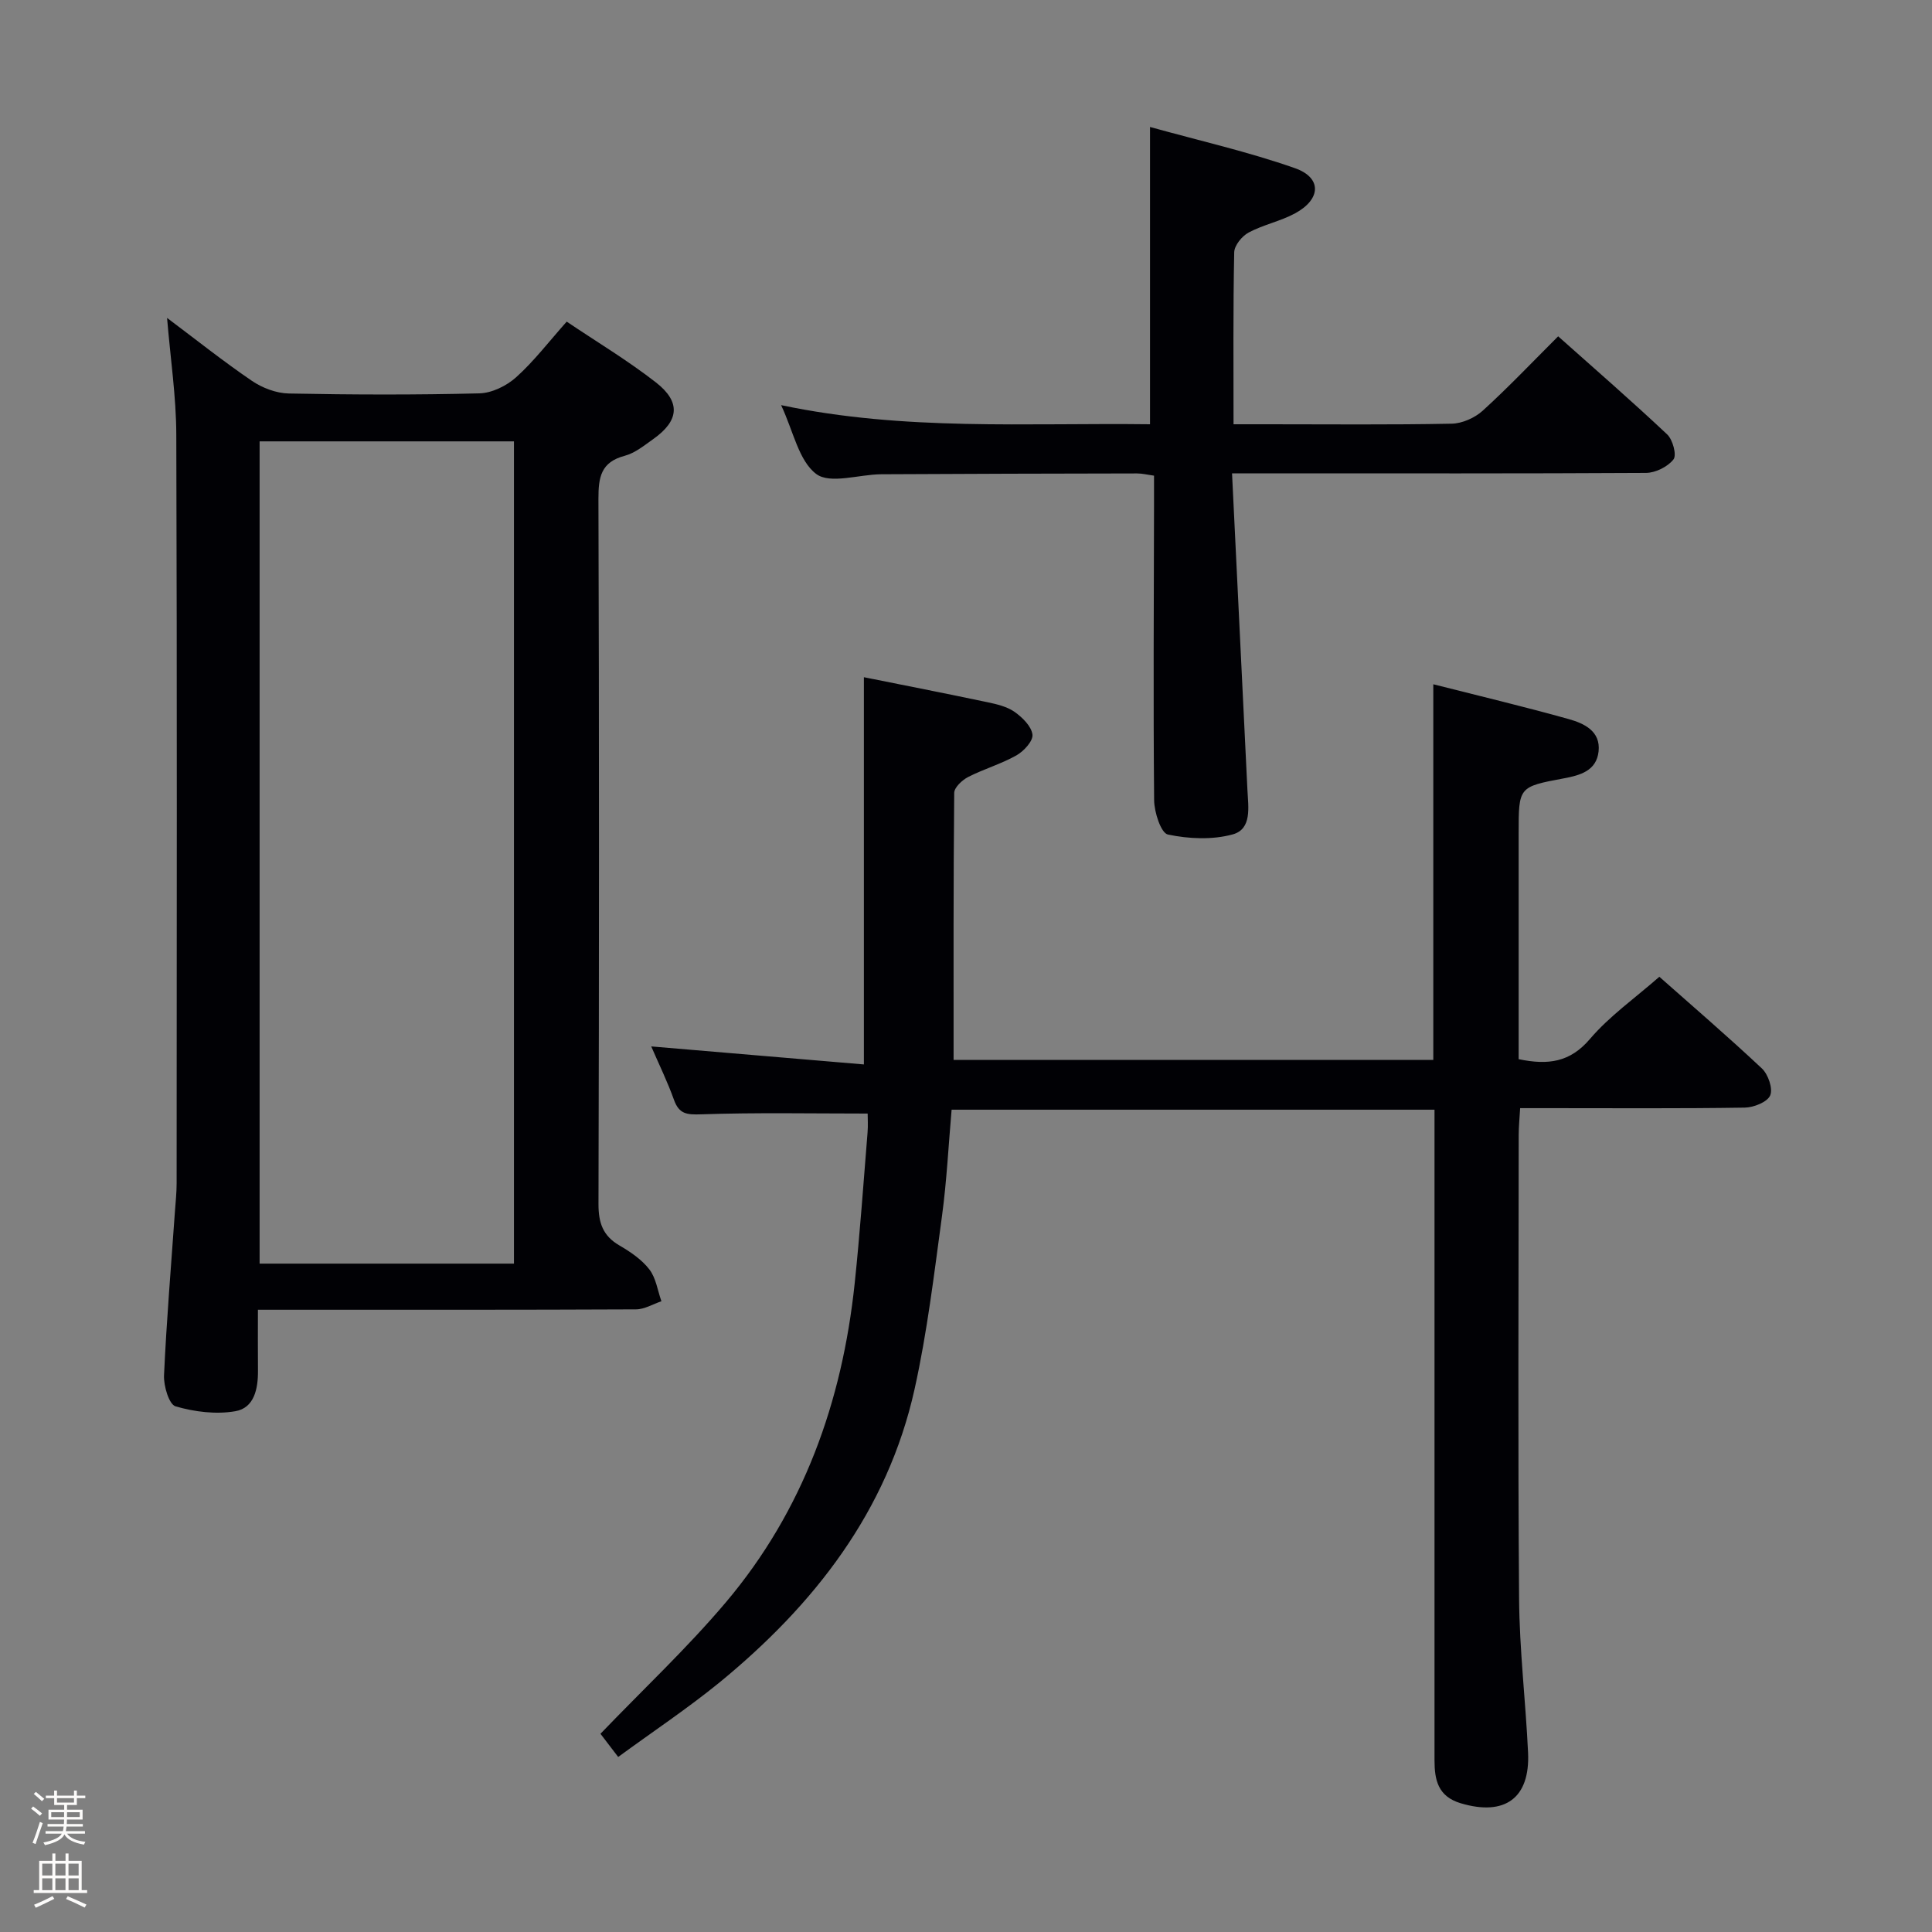 <svg enable-background="new 0 0 400 400" viewBox="0 0 400 400" xmlns="http://www.w3.org/2000/svg"><rect x="0" y="0" width="400" height="400" fill="#808080" stroke="none"/><path d="m6.44 374.46.42-.45c.65.47 1.27.95 1.85 1.44l-.45.49c-.65-.56-1.25-1.06-1.82-1.48m.93 7.33-.63-.26c.55-1.36 1.05-2.8 1.52-4.33.19.1.38.19.59.27-.46 1.29-.95 2.73-1.48 4.32m-.38-10.38.44-.42c.43.34 1.01.82 1.74 1.44l-.49.49c-.53-.51-1.09-1.01-1.69-1.51m2.5.35h1.72v-1.04h.59v1.04h3.52v-1.04h.59v1.04h1.75v.53h-1.75v1.42h-2.03v.97h3.22v2.03h-3.24c0 .35-.01.66-.03.93h3.32v.53h-3.37c-.03.27-.08.58-.15.94h3.96v.53h-3.71c.67.92 1.93 1.48 3.79 1.68-.13.24-.23.44-.29.59-2.13-.38-3.48-1.08-4.04-2.12-.43.97-1.77 1.72-4.03 2.23-.09-.19-.2-.37-.33-.55 2.1-.42 3.37-1.03 3.81-1.83h-3.36v-.53h3.58c.08-.29.13-.61.16-.94h-3.33v-.53h3.39c.02-.27.04-.58.04-.93h-3.23v-2.03h3.25v-.97h-2.07v-1.42h-1.73zm1.12 3.44v1h2.65c.01-.3.02-.44.01-.4v-.25-.35zm1.19-2h3.52v-.91h-3.52zm4.71 2h-2.63v.59c0 .15-.01.28-.01.4h2.64z" fill="#fcfbfa"/><path d="m13.56 383.74h.63v1.52h2.72v6.07h1.13v.6h-11.06v-.6h1.13v-6.07h2.73v-1.52h.63v1.52h2.1v-1.52zm-2.69 8.83.38.56c-1.24.63-2.53 1.25-3.85 1.85-.1-.21-.21-.42-.34-.63 1.36-.55 2.63-1.15 3.81-1.78m-2.13-4.27h2.1v-2.45h-2.1zm0 3.04h2.1v-2.46h-2.1zm2.72-3.04h2.1v-2.45h-2.1zm0 3.04h2.1v-2.46h-2.1zm6.07 3.6c-1.41-.71-2.7-1.3-3.86-1.78l.35-.56c1.45.62 2.75 1.19 3.88 1.72zm-1.25-9.09h-2.1v2.45h2.1zm-2.09 5.49h2.1v-2.46h-2.1z" fill="#fcfbfa"/><g fill="#010105"><path d="m127.99 363.76c-1.64-2.14-2.82-3.69-3.67-4.8 8.82-9.19 17.95-17.74 25.97-27.23 16.03-18.98 24.07-41.47 26.66-65.99 1.1-10.41 1.82-20.85 2.67-31.28.12-1.46.02-2.94.02-3.91-11.63 0-23.06-.23-34.47.16-2.97.1-4.57-.04-5.63-3-1.33-3.72-3.08-7.3-4.71-11.06 14.97 1.27 29.66 2.51 44.03 3.73 0-27.34 0-53.67 0-80.17 8.09 1.62 16.86 3.34 25.6 5.18 1.94.41 4.03.9 5.6 2 1.61 1.14 3.49 2.98 3.7 4.7.16 1.32-1.8 3.45-3.33 4.31-3.16 1.78-6.74 2.81-9.99 4.47-1.24.64-2.87 2.16-2.88 3.29-.18 18.3-.13 36.61-.13 55.29h99.32c0-25.76 0-51.35 0-77.78 9.58 2.43 18.86 4.64 28.04 7.21 3.17.89 6.63 2.48 6.18 6.69-.44 4.03-3.82 4.95-7.24 5.59-9.32 1.74-9.31 1.77-9.31 11.35v41.49 5.29c6.15 1.28 10.65.63 14.75-4.17 4.06-4.76 9.34-8.47 14.38-12.89 6.42 5.69 13.97 12.17 21.23 18.98 1.3 1.22 2.32 4.18 1.72 5.58-.59 1.38-3.4 2.5-5.26 2.53-13.49.21-26.99.11-40.49.11-1.81 0-3.63 0-6.02 0-.12 2.09-.3 3.84-.3 5.6-.02 31.99-.17 63.98.08 95.97.08 10.62 1.36 21.23 1.86 31.85.44 9.47-4.83 13.22-13.96 10.49-4.7-1.41-5.41-4.83-5.41-8.9.01-17.83 0-35.66 0-53.48 0-25.16 0-50.32 0-75.48 0-1.81 0-3.61 0-5.73-33.32 0-66.25 0-99.98 0-.64 7.29-1 14.69-1.99 22.01-1.63 11.99-3.06 24.07-5.68 35.86-5.63 25.3-20.77 44.63-40.39 60.72-6.66 5.42-13.86 10.21-20.97 15.42z"/><path d="m34.59 65.82c5.87 4.4 11.56 8.94 17.55 13.02 2.17 1.48 5.06 2.58 7.65 2.63 13.16.26 26.33.3 39.48-.03 2.59-.07 5.62-1.56 7.6-3.34 3.68-3.31 6.73-7.32 10.46-11.51 6.26 4.22 12.66 8.05 18.49 12.6 5.18 4.05 4.77 7.91-.51 11.67-1.89 1.34-3.83 2.94-5.98 3.51-4.93 1.31-5.44 4.43-5.43 8.92.16 48.65.14 97.31.01 145.96-.01 3.9.89 6.61 4.34 8.61 2.28 1.33 4.63 2.92 6.2 4.97 1.37 1.78 1.7 4.36 2.49 6.58-1.76.59-3.51 1.68-5.28 1.68-23.99.11-47.99.08-71.98.08-1.82 0-3.64 0-6.28 0 0 4.4-.03 8.51.01 12.61.03 3.75-.77 7.73-4.7 8.4-3.99.69-8.44.13-12.36-1.01-1.35-.39-2.49-4.22-2.39-6.43.51-11.28 1.46-22.54 2.25-33.81.14-1.99.36-3.97.36-5.96.02-51.65.1-103.31-.07-154.96-.02-7.9-1.22-15.82-1.91-24.19zm19.16 195.8h52.66c0-57 0-113.69 0-170.24-17.82 0-35.22 0-52.66 0z"/><path d="m255.08 98c1.09 22.44 2.15 44.03 3.19 65.61.17 3.48.97 8.03-3.04 9.14-4.21 1.16-9.11.94-13.43.03-1.43-.3-2.83-4.62-2.85-7.11-.19-20.48-.06-40.97-.02-61.46 0-1.82 0-3.63 0-5.73-1.32-.18-2.42-.46-3.52-.46-17.65.03-35.31.07-52.96.17-4.6.03-10.58 2.1-13.46-.06-3.63-2.73-4.72-8.83-7.27-14.25 25.56 5.39 50.77 3.64 76.38 3.96 0-20.3 0-40.3 0-61.55 10.19 2.83 20.3 5.12 30.01 8.53 5.6 1.97 5.42 6.42.04 9.34-3.03 1.65-6.58 2.35-9.63 3.98-1.38.74-2.96 2.67-2.99 4.1-.24 11.62-.14 23.25-.14 35.6h7.18c12.66 0 25.32.13 37.97-.12 2.19-.04 4.79-1.2 6.43-2.68 5.28-4.8 10.21-10 15.63-15.41 7.59 6.76 15.22 13.39 22.57 20.31 1.16 1.09 2.01 4.27 1.31 5.17-1.18 1.52-3.71 2.78-5.68 2.8-25.79.15-51.6.09-77.42.09-2.29 0-4.58 0-8.3 0z"/></g></svg>